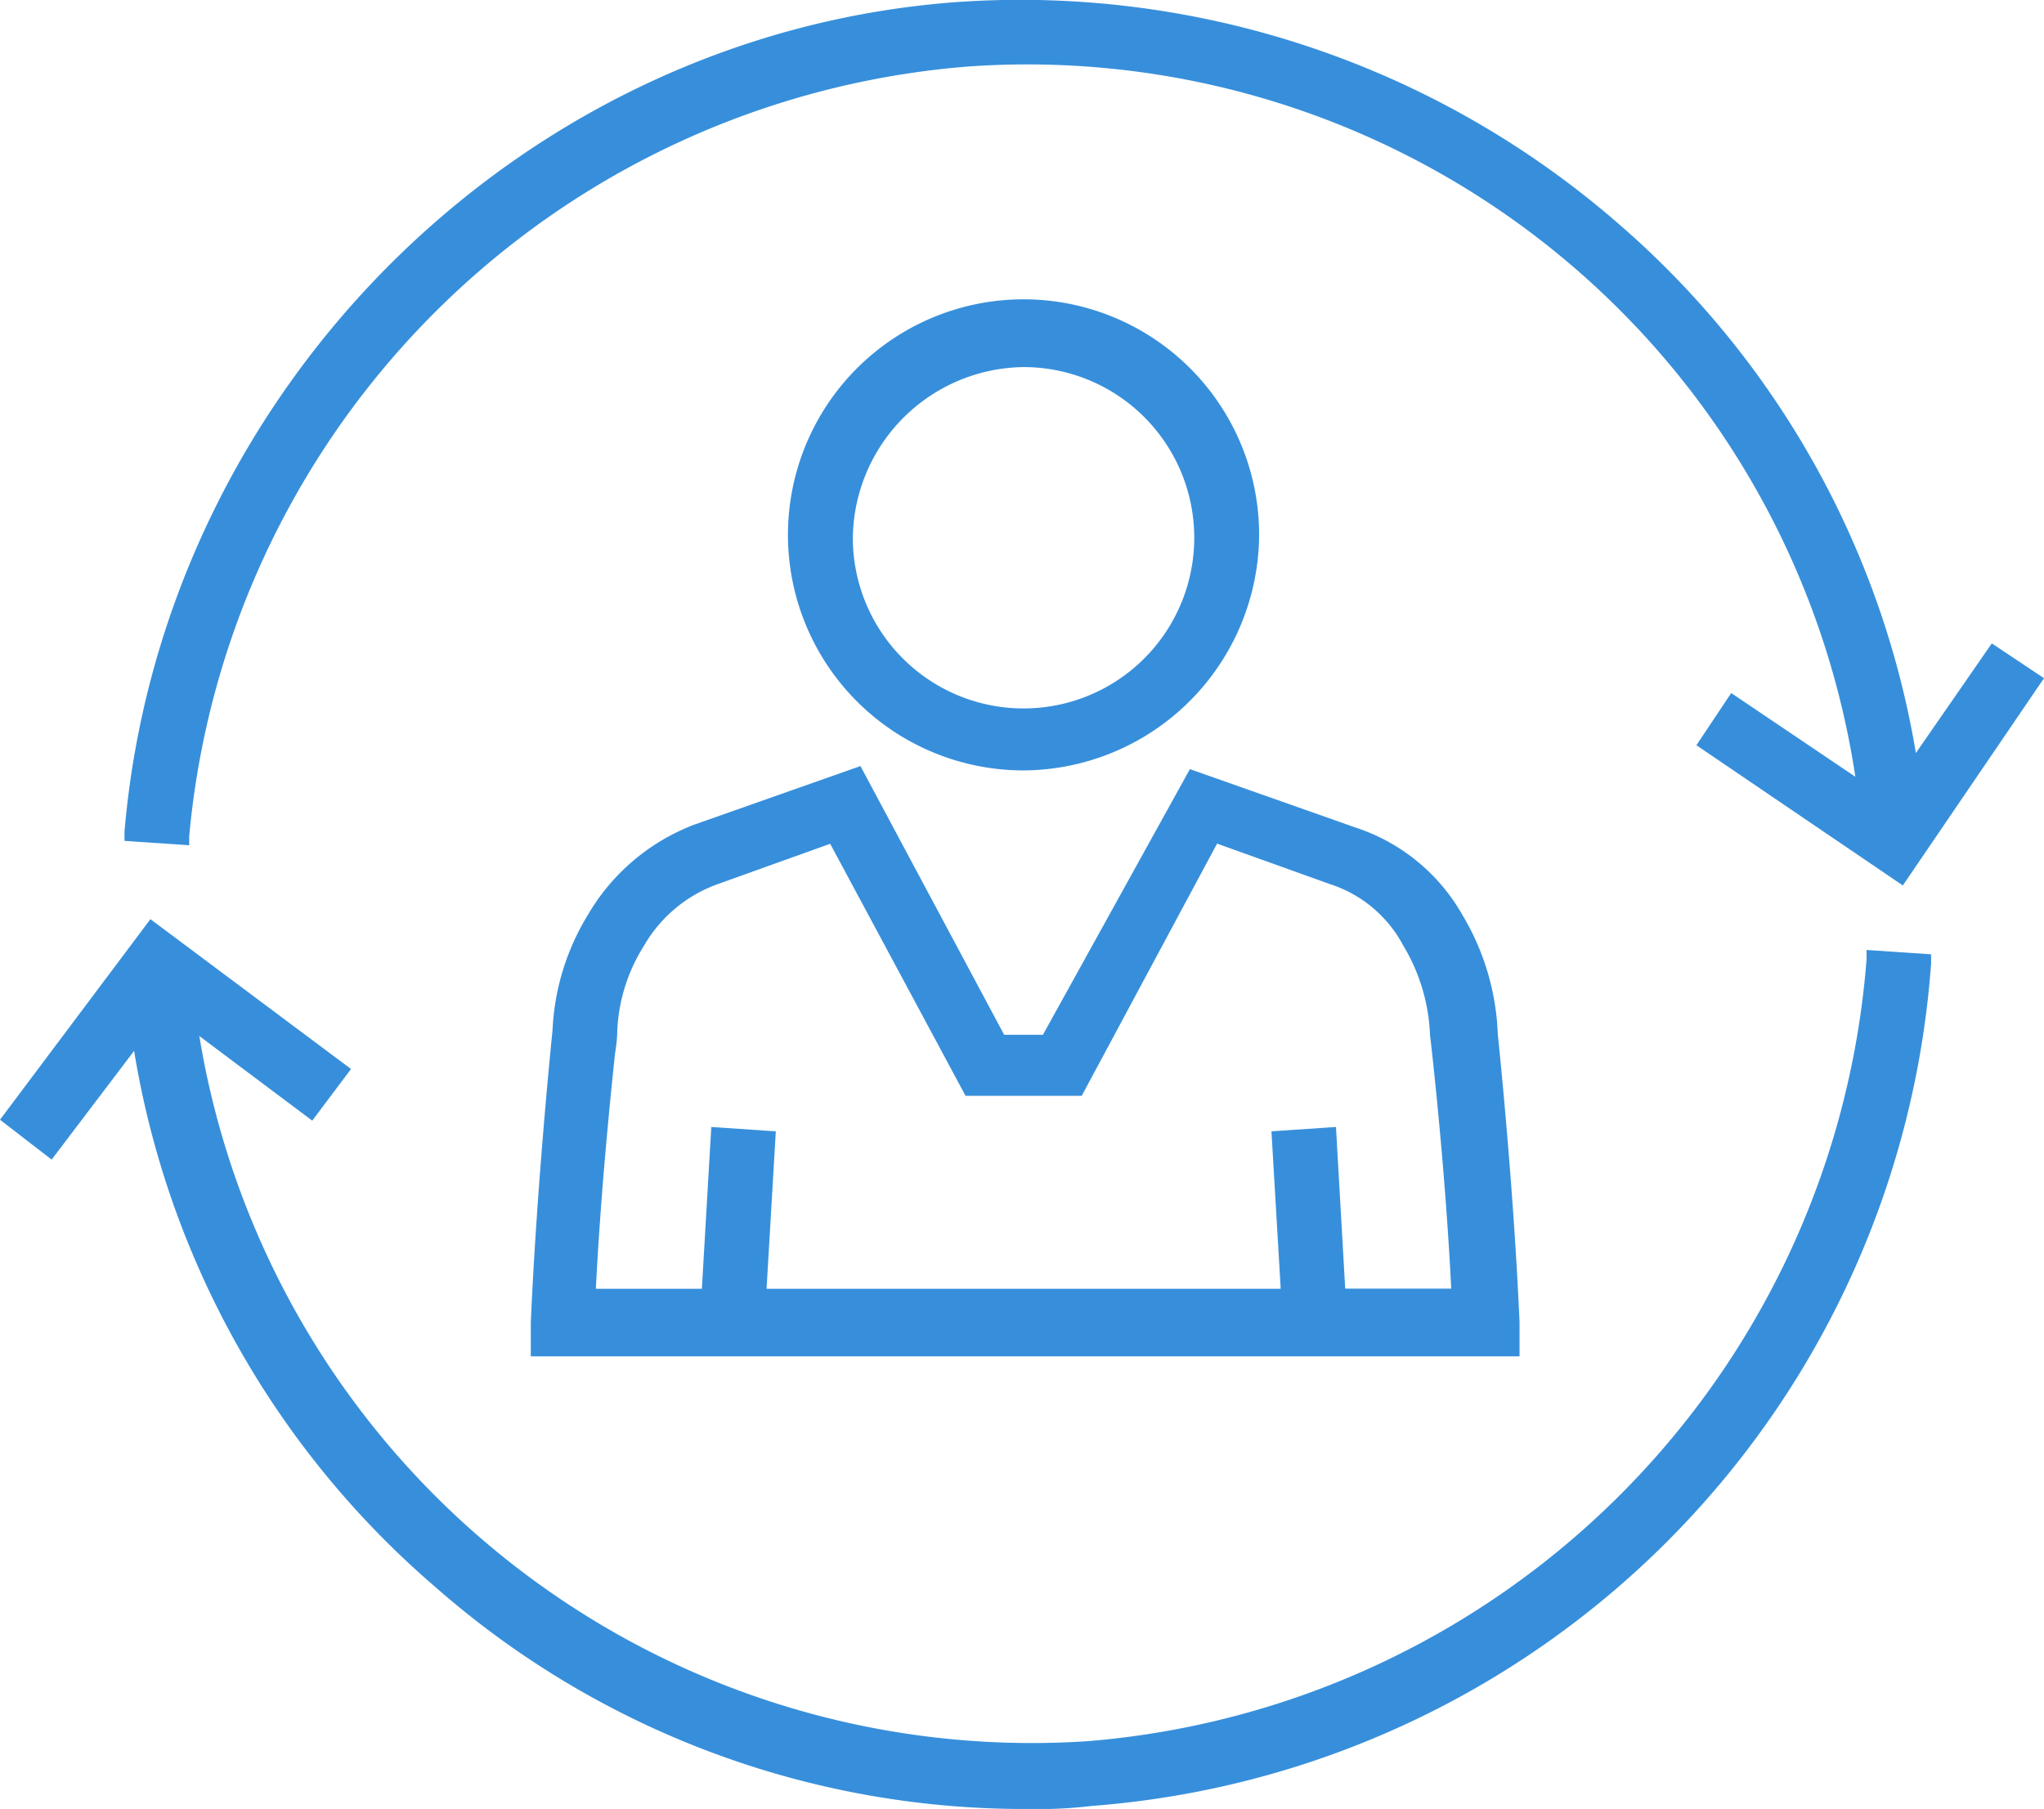 <svg xmlns="http://www.w3.org/2000/svg" width="112.79" height="99.84" viewBox="0 0 112.79 99.84"><title>cusomter-engagement</title><path d="M56.48,42A12.49,12.49,0,1,0,44,29.53,12.56,12.56,0,0,0,56.48,42Zm0-22.24a9.92,9.92,0,1,1-9.92,9.92A10,10,0,0,1,56.48,19.77Z" style="fill:#378fdb"/><path d="M56.48,42.52a13,13,0,1,1,13-13A13.07,13.07,0,0,1,56.48,42.52Zm0-25a12,12,0,1,0,12,12A12,12,0,0,0,56.48,17.53Zm0,22.59A10.44,10.44,0,0,1,46.06,29.7a10.42,10.42,0,1,1,20.85,0A10.44,10.44,0,0,1,56.48,40.12Zm0-19.85a9.54,9.54,0,0,0-9.42,9.44,9.42,9.42,0,1,0,9.42-9.44Z" style="fill:#378fdb"/><path d="M32.87,50.74A12.79,12.79,0,0,0,31,56.9s-.86,8.21-1.2,16.08v1.37H83.35V73c-.34-7.87-1.2-15.91-1.2-15.91a13.39,13.39,0,0,0-1.88-6.33,10.1,10.1,0,0,0-5.65-4.62L65.89,43l-8,14.54H55.11L47.24,42.87,38.52,46A11.14,11.14,0,0,0,32.87,50.74ZM46,46l7.53,14h5.82l7.53-14,6.67,2.4a7.46,7.46,0,0,1,4.28,3.59,10.71,10.71,0,0,1,1.54,5.13s.86,7.19,1.2,14.54H73.77l-.51-8.9-2.57.17.51,8.73H41.77l.51-8.73-2.57-.17-.51,8.9H32.36c.34-7.36,1.2-14.37,1.2-14.72a10,10,0,0,1,1.54-5,8.15,8.15,0,0,1,4.28-3.59Z" style="fill:#378fdb"/><path d="M83.85,74.86H29.29V73c.34-7.82,1.19-16.05,1.2-16.14a13.3,13.3,0,0,1,1.94-6.35,11.56,11.56,0,0,1,5.89-5l9.16-3.23,7.93,14.83h2.14l8.11-14.66,9.13,3.22a10.55,10.55,0,0,1,5.92,4.85,13.76,13.76,0,0,1,1.94,6.57s.86,8.1,1.2,15.89Zm-53.56-1H82.85V73c-.34-7.74-1.19-15.78-1.2-15.86A12.87,12.87,0,0,0,79.83,51a9.56,9.56,0,0,0-5.37-4.39l-8.33-2.94-8,14.43H54.81L47,43.49l-8.32,2.94A10.56,10.56,0,0,0,33.31,51h0a12.34,12.34,0,0,0-1.81,5.91c0,.13-.86,8.34-1.2,16.11Zm50.84-1.74H73.29l-.51-8.87-1.57.1.51,8.76H41.24l.52-8.76-1.57-.1-.51,8.87H31.83l0-.52c.27-5.72.84-11.22,1.09-13.57.07-.63.11-1,.11-1.12a10.49,10.49,0,0,1,1.61-5.2,8.6,8.6,0,0,1,4.54-3.81l7.08-2.54,7.59,14.15h5.22l7.59-14.15,7.08,2.54a7.94,7.94,0,0,1,4.56,3.84,11,11,0,0,1,1.59,5.36s.86,7.23,1.2,14.52Zm-6.9-1h5.85c-.35-7.07-1.16-13.92-1.17-14a10.34,10.34,0,0,0-1.48-4.94,7,7,0,0,0-4-3.37l-6.27-2.25L59.69,60.48H53.28L45.81,46.57l-6.27,2.25a7.69,7.69,0,0,0-4,3.37,9.57,9.57,0,0,0-1.48,4.72c0,.08,0,.51-.12,1.22-.24,2.27-.78,7.49-1.06,13h5.85l.52-8.93,3.56.24-.51,8.69H70.67l-.51-8.69,3.56-.24Z" style="fill:#378fdb"/><path d="M53.4,3.17A46.69,46.69,0,0,1,103,43.9l-7.36-5L94.3,41l10.61,7.19,7.19-10.61L110,36.2l-4.62,6.67a49.22,49.22,0,0,0-16.6-30.29A49.9,49.9,0,0,0,52.89.61C29.1,2.32,9.43,21.83,7.37,46l2.57.17A47.25,47.25,0,0,1,53.4,3.17Z" style="fill:#378fdb"/><path d="M105,48.87,93.61,41.13l1.92-2.88,6.85,4.62A46.21,46.21,0,0,0,53.44,3.67a46.88,46.88,0,0,0-43,42.49l0,.49-3.57-.24,0-.51C8.95,21.54,28.72,1.85,52.85.11a50.26,50.26,0,0,1,36.3,12.1,49.36,49.36,0,0,1,16.57,29.35l4.19-6.05,2.88,1.92ZM95,40.85l9.78,6.63,6.62-9.78-1.23-.82-5.06,7.31-.18-1.26A48.39,48.39,0,0,0,88.5,13,49.28,49.28,0,0,0,52.92,1.11C29.44,2.8,10.18,21.83,7.92,45.49l1.57.1A47.9,47.9,0,0,1,53.37,2.68h0a47.19,47.19,0,0,1,50.15,41.16l.13,1.08L95.8,39.63Z" style="fill:#378fdb"/><path d="M60.08,96.6A47,47,0,0,1,10.28,56l6.84,5.13,1.54-2.05L8.4,51.43.7,61.7l2.05,1.54,5-6.5A49.63,49.63,0,0,0,56.65,99.34a25.27,25.27,0,0,0,3.59-.17,49.76,49.76,0,0,0,45.86-46L103.54,53A47.33,47.33,0,0,1,60.08,96.6Z" style="fill:#378fdb"/><path d="M56.65,99.84A49.21,49.21,0,0,1,24,87.57,49.55,49.55,0,0,1,7.4,58l-4.55,6L0,61.8,8.3,50.73,19.37,59l-2.14,2.85L11,57.18A46.55,46.55,0,0,0,60,96.1a46.92,46.92,0,0,0,43-43.17l0-.5,3.56.24,0,.5A50.24,50.24,0,0,1,60.28,99.67,25.59,25.59,0,0,1,56.65,99.84ZM8,55.48l.17,1.18A48,48,0,0,0,24.64,86.81a48.23,48.23,0,0,0,32,12,25,25,0,0,0,3.52-.17A49.25,49.25,0,0,0,105.57,53.6L104,53.5A47.93,47.93,0,0,1,60.11,97.1h0a47.53,47.53,0,0,1-50.32-41l-.16-1.18L17,60.48,18,59.23,8.5,52.13,1.4,61.59l1.26.94Z" style="fill:#378fdb"/></svg>